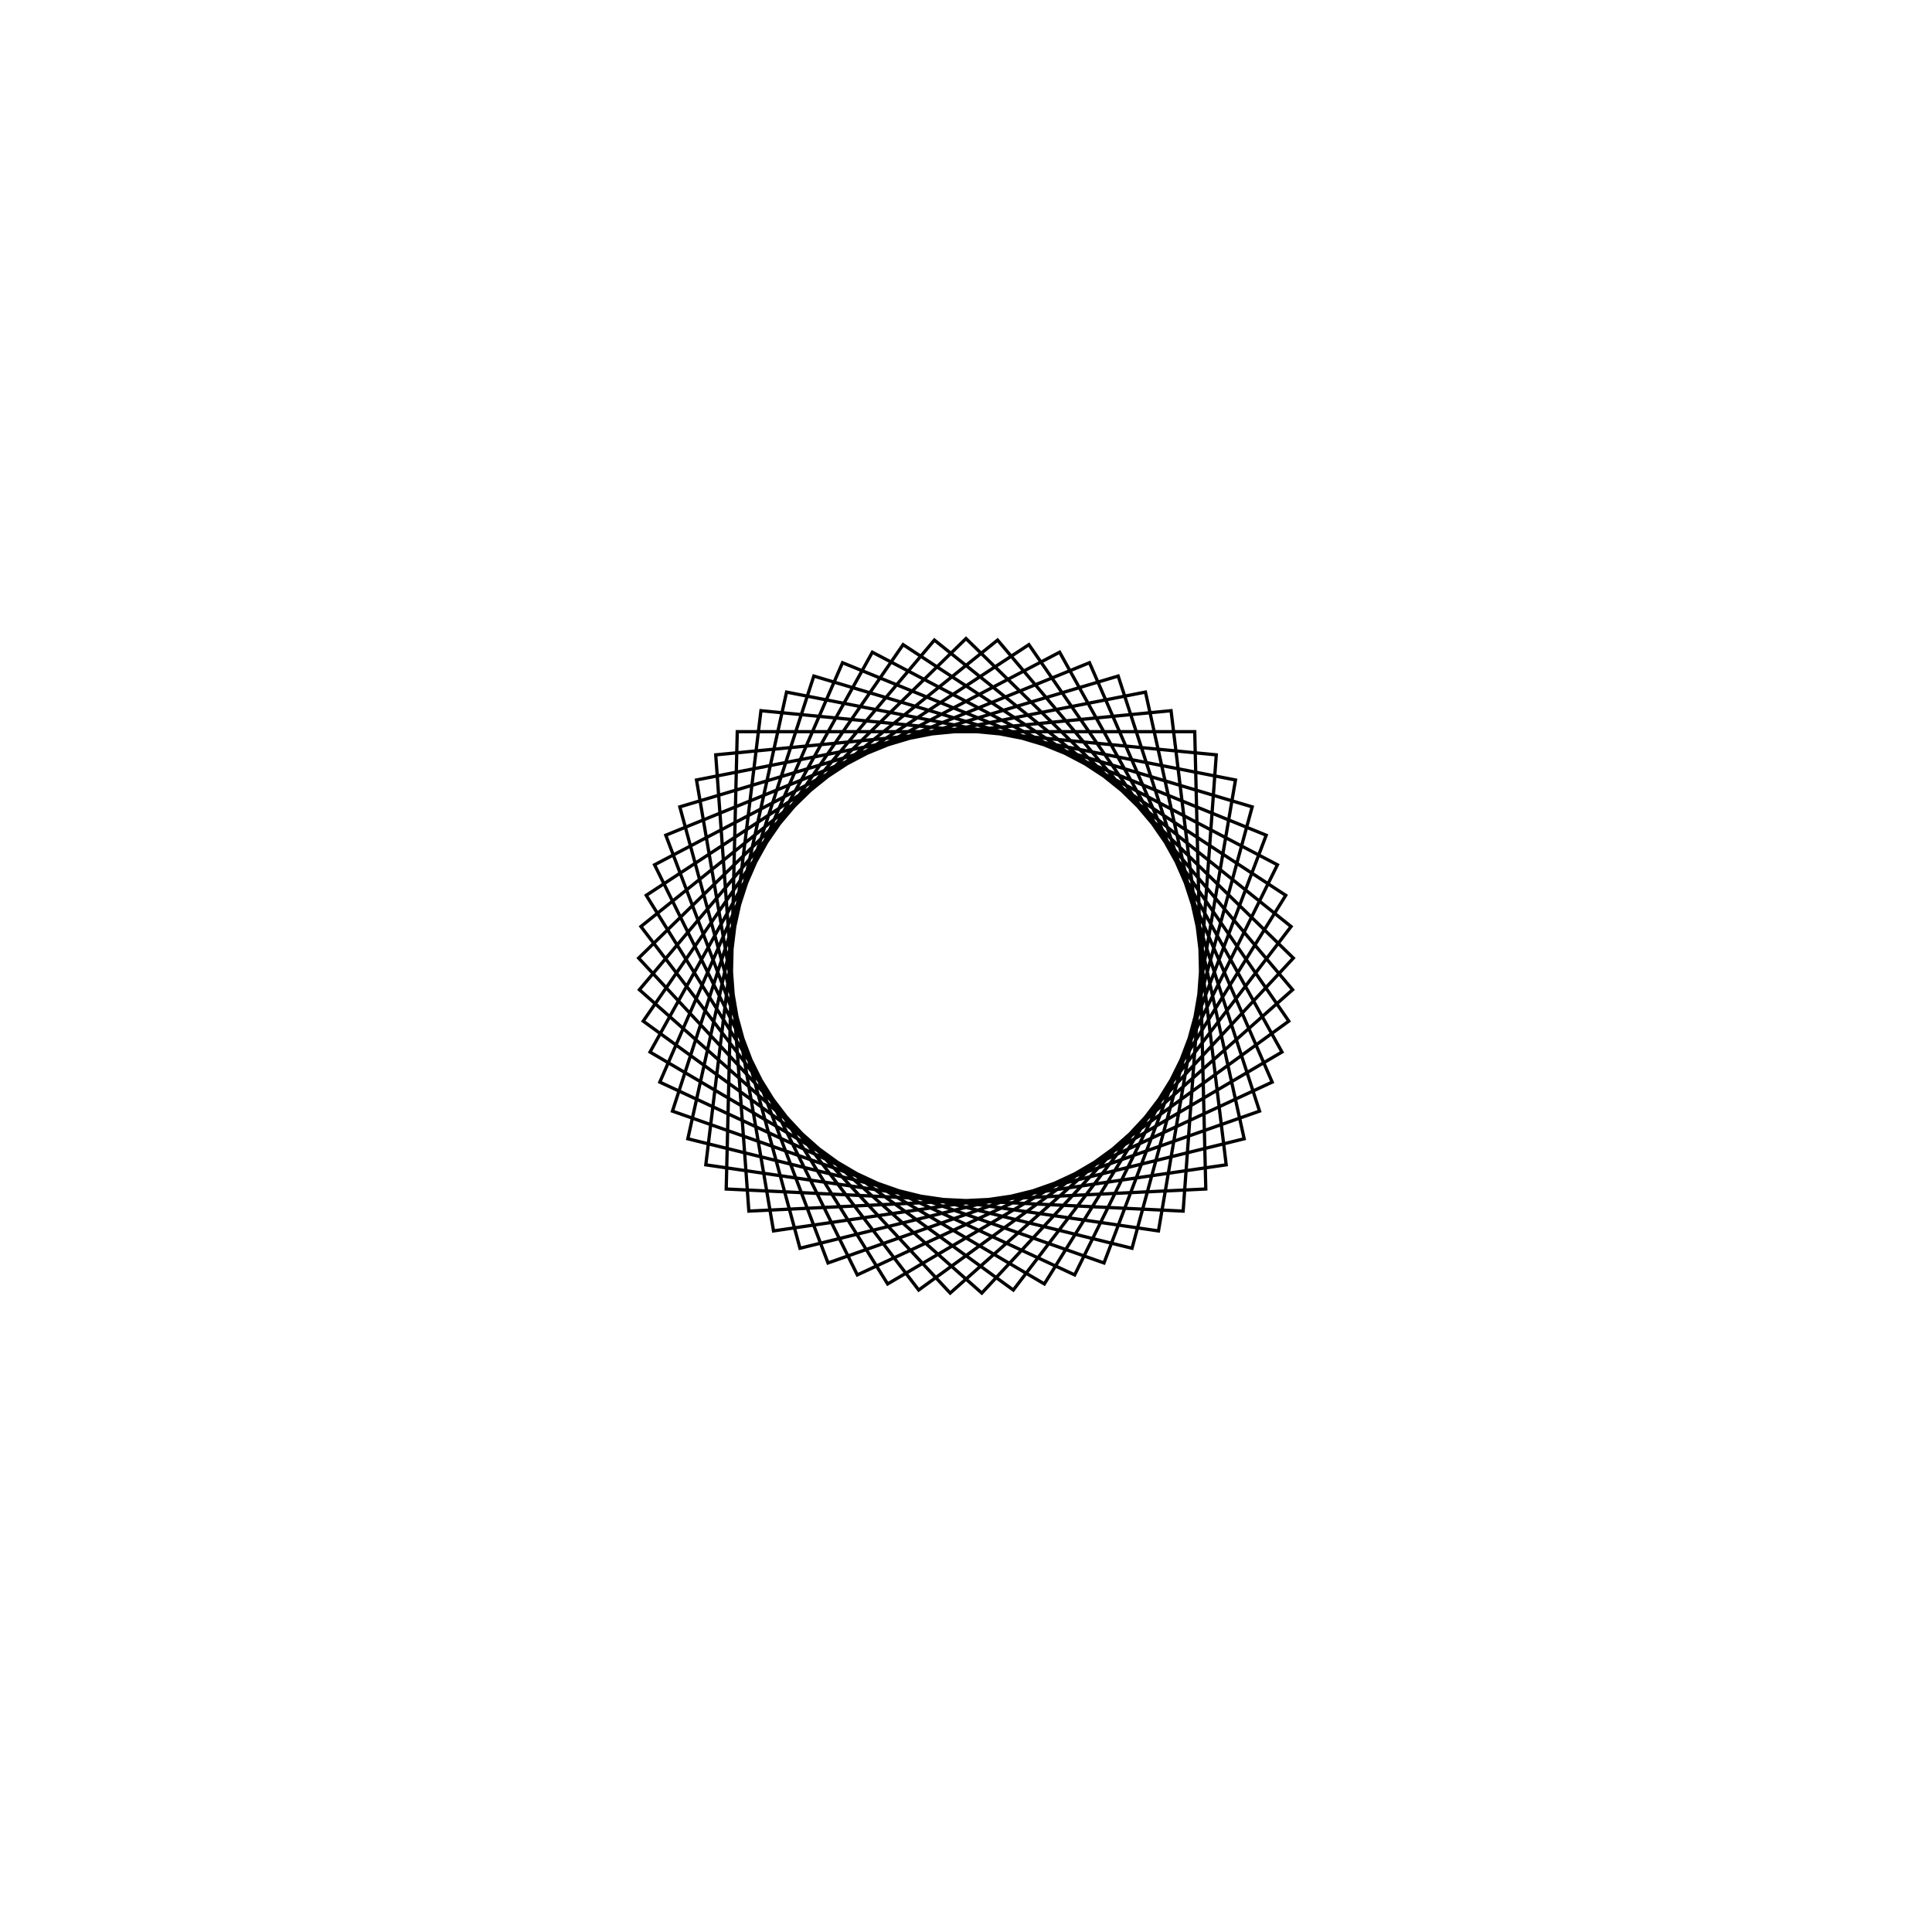 <?xml version='1.0' encoding='UTF-8'?>
<svg xmlns:href='http://www.w3.org/1999/xlink' width='590' xmlns='http://www.w3.org/2000/svg' href:xlink='xlink' height='590'>
  <defs/>
  <g id='canvas' transform='matrix(1,0,0,-1,0,590) translate(295,295)'>
    <path style='fill:none;stroke:black' d='M0,100 L99.971,2.416 L4.831,-99.883 L-99.737,-7.243 L-9.651,99.533 L99.271,12.054 L14.449,-98.951 L-98.573,-16.836 L-19.213,98.137 L97.644,21.578 L23.932,-97.094 L-96.488,-26.271 L-28.595,95.825 L95.106,30.902 L33.191,-94.331 L-93.502,-35.46 L-37.709,92.617 L91.679,39.936 L42.14,-90.687 L-89.643,-44.319 L-46.472,88.546 L87.397,48.598 L50.696,-86.197 L-84.947,-52.764 L-54.801,83.647 L82.298,56.806 L58.779,-80.902 L-79.458,-60.716 L-62.619,77.967 L76.432,64.484 L66.312,-74.851 L-73.227,-68.102 L-69.851,71.56 L69.851,71.56 L73.227,-68.102 L-66.312,-74.851 L-76.432,64.484 L62.619,77.967 L79.458,-60.716 L-58.779,-80.902 L-82.298,56.806 L54.801,83.647 L84.947,-52.764 L-50.696,-86.197 L-87.397,48.598 L46.472,88.546 L89.643,-44.319 L-42.14,-90.687 L-91.679,39.936 L37.709,92.617 L93.502,-35.46 L-33.191,-94.331 L-95.106,30.902 L28.595,95.825 L96.488,-26.271 L-23.932,-97.094 L-97.644,21.578 L19.213,98.137 L98.573,-16.836 L-14.449,-98.951 L-99.271,12.054 L9.651,99.533 L99.737,-7.243 L-4.831,-99.883 L-99.971,2.416 L0,100 Z'/>
  </g>
</svg>
